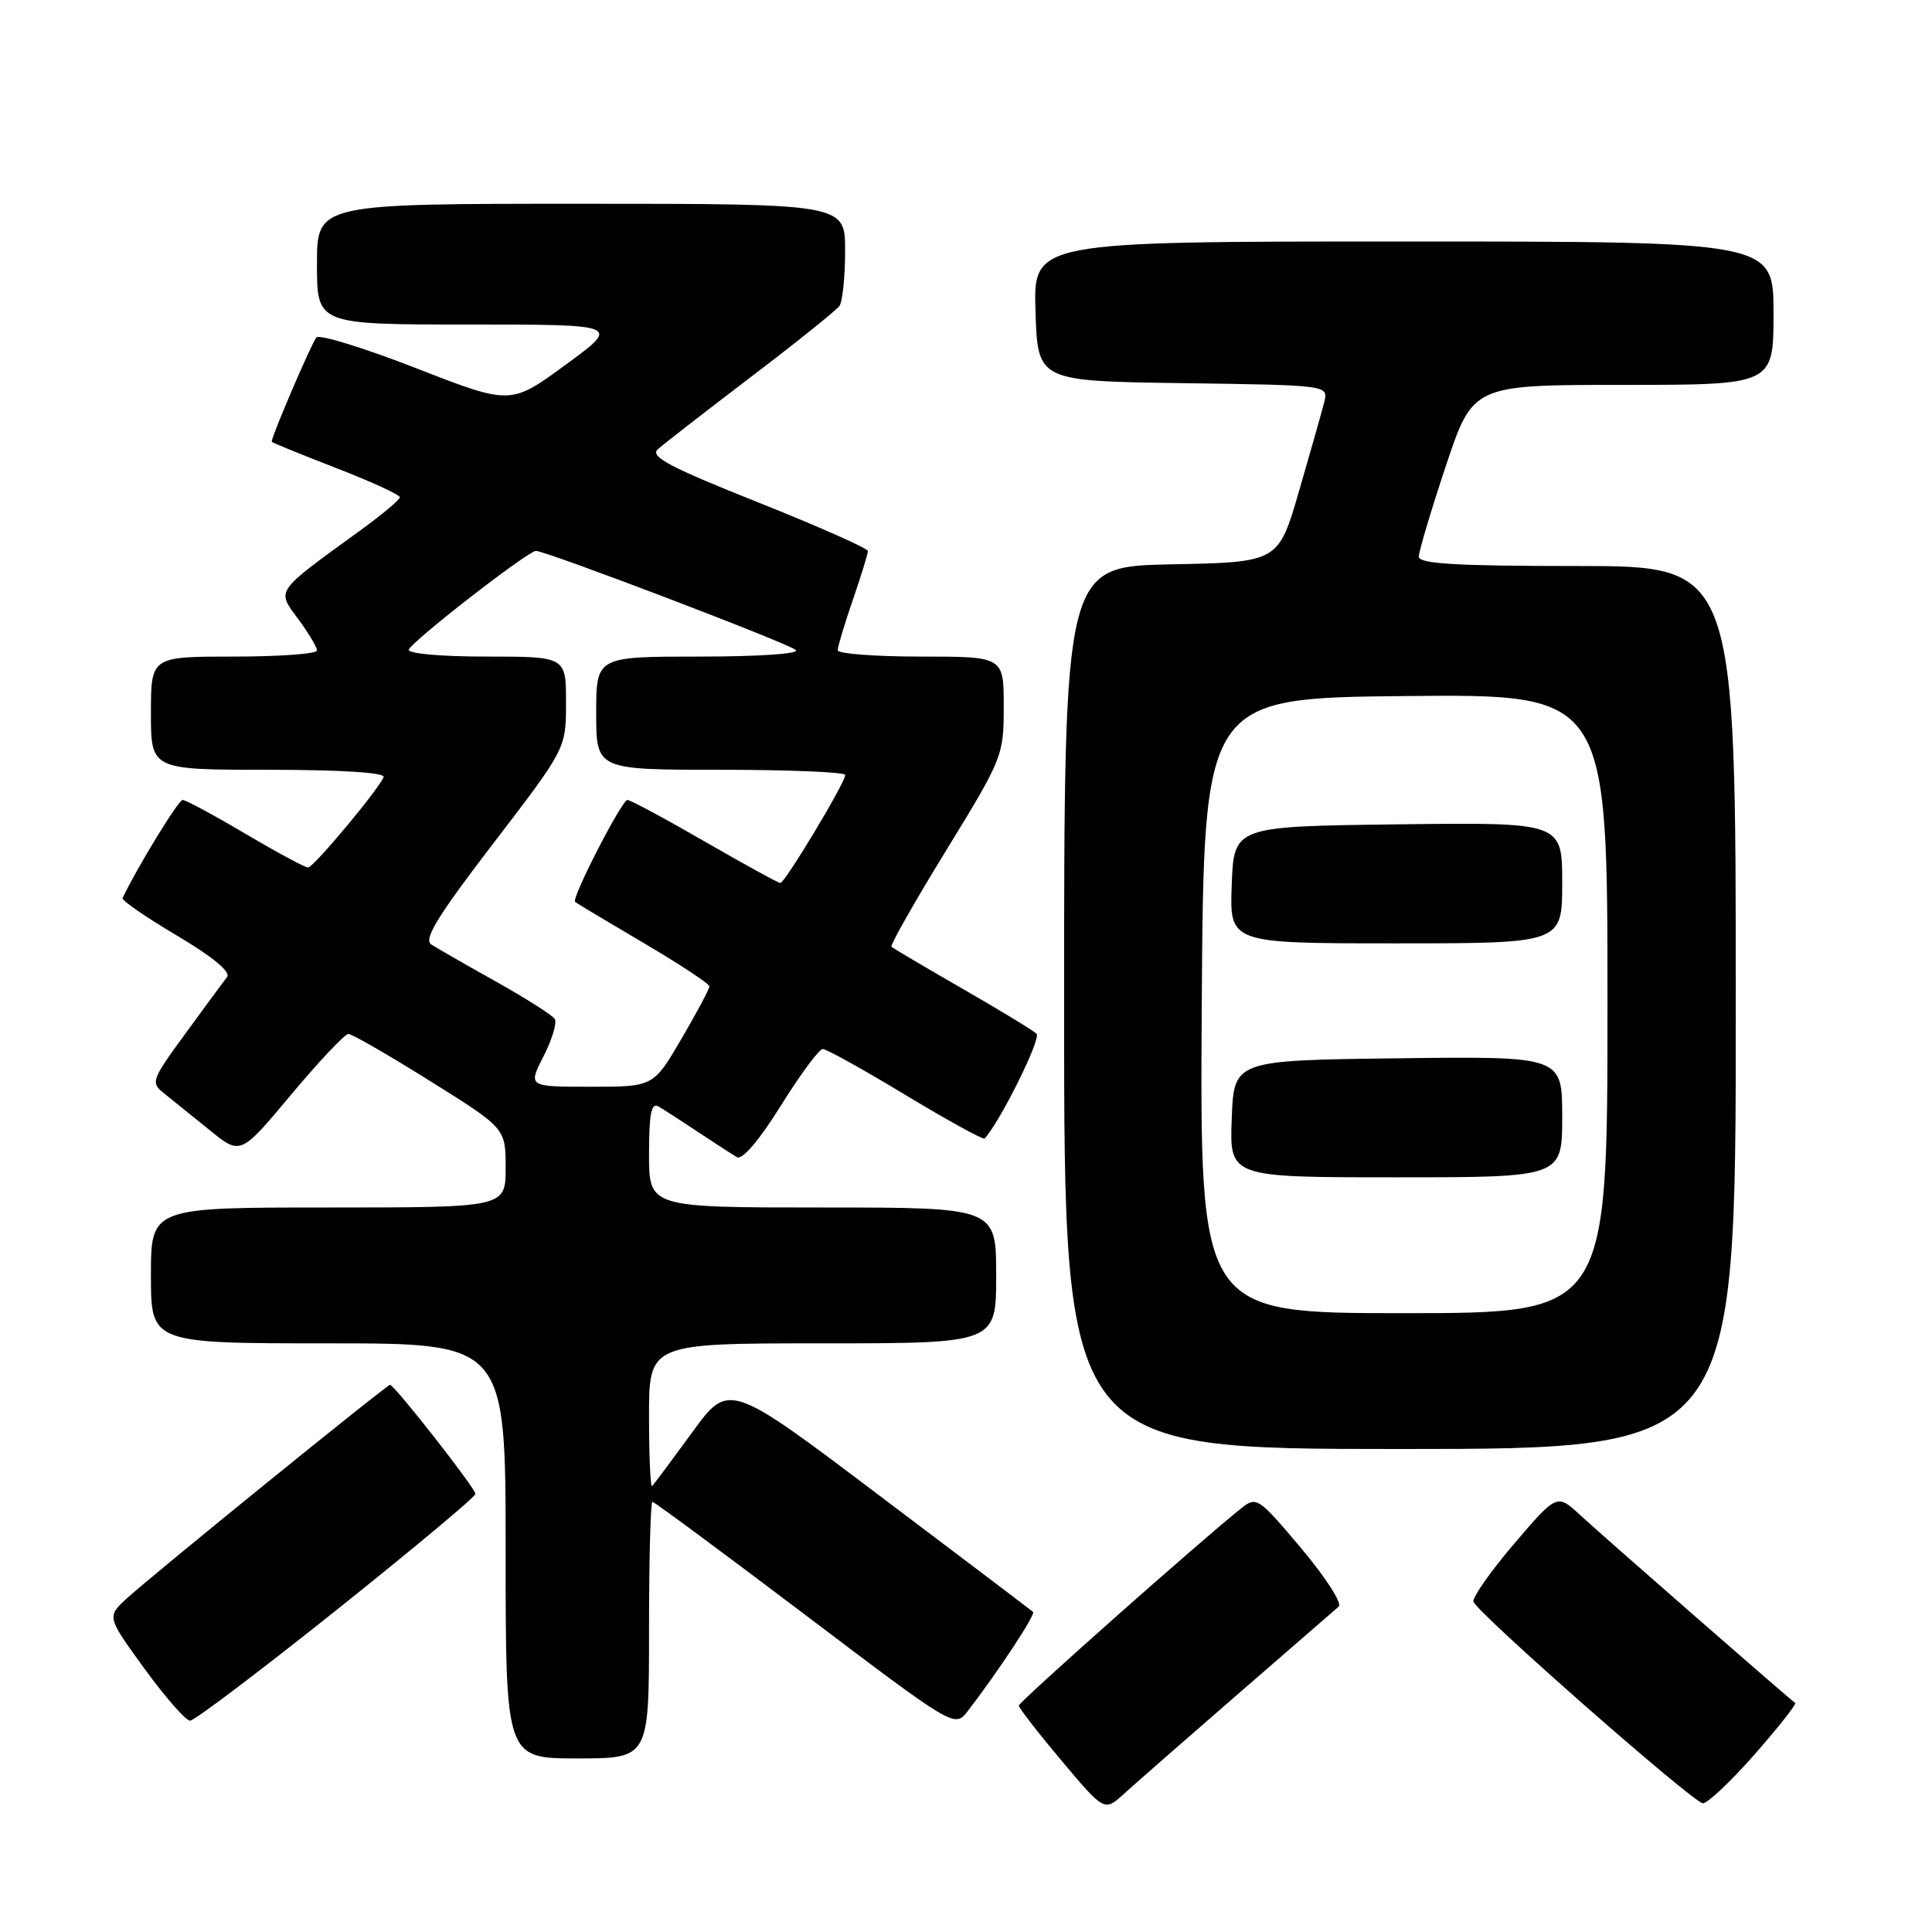 <?xml version="1.0" encoding="UTF-8" standalone="no"?>
<!DOCTYPE svg PUBLIC "-//W3C//DTD SVG 1.1//EN" "http://www.w3.org/Graphics/SVG/1.1/DTD/svg11.dtd" >
<svg xmlns="http://www.w3.org/2000/svg" xmlns:xlink="http://www.w3.org/1999/xlink" version="1.1" viewBox="0 0 256 256">
 <g >
 <path fill="currentColor"
d=" M 164.00 224.50 C 170.88 218.53 176.90 213.30 177.39 212.88 C 177.88 212.46 175.64 208.99 172.42 205.16 C 166.75 198.43 166.49 198.25 164.48 199.85 C 159.17 204.07 135.00 225.51 135.00 226.00 C 135.00 226.31 137.55 229.60 140.67 233.31 C 146.34 240.05 146.34 240.05 148.92 237.70 C 150.34 236.41 157.12 230.47 164.00 224.50 Z  M 232.50 232.46 C 235.66 228.86 238.08 225.79 237.87 225.65 C 236.99 225.03 212.22 203.39 209.41 200.78 C 206.31 197.91 206.31 197.91 200.61 204.58 C 197.48 208.25 195.07 211.70 195.24 212.23 C 195.74 213.73 224.34 238.86 225.63 238.94 C 226.25 238.97 229.34 236.06 232.50 232.46 Z  M 86.00 216.00 C 86.00 206.65 86.20 199.00 86.45 199.00 C 86.70 199.00 95.81 205.74 106.70 213.98 C 126.50 228.96 126.50 228.96 128.23 226.73 C 132.17 221.63 137.25 213.92 136.89 213.59 C 136.68 213.40 127.52 206.46 116.54 198.18 C 96.58 183.11 96.58 183.11 91.71 189.81 C 89.02 193.49 86.64 196.69 86.41 196.92 C 86.19 197.15 86.00 192.98 86.00 187.67 C 86.00 178.00 86.00 178.00 109.00 178.00 C 132.00 178.00 132.00 178.00 132.00 169.00 C 132.00 160.00 132.00 160.00 109.00 160.00 C 86.00 160.00 86.00 160.00 86.00 152.94 C 86.00 147.57 86.30 146.06 87.25 146.61 C 87.94 147.01 90.30 148.54 92.50 150.00 C 94.70 151.46 97.02 152.96 97.65 153.33 C 98.35 153.74 100.60 151.10 103.47 146.50 C 106.04 142.37 108.54 139.00 109.02 139.00 C 109.51 139.00 114.46 141.75 120.01 145.11 C 125.57 148.46 130.27 151.05 130.46 150.86 C 132.48 148.72 138.00 137.61 137.35 136.98 C 136.88 136.53 132.45 133.83 127.50 130.99 C 122.55 128.14 118.33 125.65 118.13 125.45 C 117.92 125.25 121.19 119.50 125.38 112.67 C 132.86 100.48 133.00 100.12 133.00 93.62 C 133.00 87.00 133.00 87.00 122.00 87.00 C 115.95 87.00 111.00 86.62 111.00 86.16 C 111.00 85.69 111.90 82.70 113.00 79.50 C 114.10 76.30 115.00 73.39 115.00 73.02 C 115.00 72.66 108.44 69.75 100.41 66.55 C 88.72 61.89 86.09 60.50 87.16 59.53 C 87.90 58.87 93.45 54.55 99.50 49.95 C 105.55 45.35 110.83 41.11 111.23 40.54 C 111.64 39.97 111.98 36.69 111.98 33.25 C 112.00 27.00 112.00 27.00 77.00 27.00 C 42.00 27.00 42.00 27.00 42.00 35.00 C 42.00 43.00 42.00 43.00 62.12 43.00 C 82.24 43.00 82.24 43.00 74.95 48.33 C 67.67 53.67 67.67 53.67 55.17 48.80 C 48.30 46.12 42.34 44.28 41.93 44.71 C 41.34 45.33 36.00 57.77 36.00 58.53 C 36.00 58.63 39.83 60.19 44.50 62.00 C 49.17 63.81 52.99 65.56 52.98 65.89 C 52.97 66.23 50.60 68.21 47.73 70.29 C 36.35 78.55 36.64 78.13 39.49 81.99 C 40.87 83.86 42.00 85.75 42.00 86.19 C 42.00 86.64 37.05 87.00 31.00 87.00 C 20.00 87.00 20.00 87.00 20.00 94.50 C 20.00 102.00 20.00 102.00 35.58 102.00 C 45.07 102.00 51.04 102.37 50.83 102.96 C 50.32 104.42 41.59 114.90 40.83 114.95 C 40.47 114.98 36.74 112.97 32.55 110.50 C 28.37 108.02 24.61 106.00 24.20 106.00 C 23.64 106.00 18.21 114.86 16.24 119.00 C 16.10 119.30 19.34 121.54 23.45 123.97 C 28.15 126.76 30.61 128.79 30.09 129.45 C 29.64 130.03 27.16 133.40 24.57 136.95 C 20.00 143.22 19.92 143.44 21.83 144.95 C 22.90 145.80 25.60 147.98 27.82 149.78 C 31.87 153.07 31.87 153.07 38.59 145.03 C 42.29 140.61 45.70 137.00 46.16 137.00 C 46.63 137.00 51.51 139.81 57.00 143.25 C 67.00 149.50 67.00 149.50 67.00 154.75 C 67.00 160.00 67.00 160.00 43.50 160.00 C 20.00 160.00 20.00 160.00 20.00 169.00 C 20.00 178.00 20.00 178.00 43.50 178.00 C 67.00 178.00 67.00 178.00 67.00 205.50 C 67.00 233.00 67.00 233.00 76.50 233.00 C 86.00 233.00 86.00 233.00 86.00 216.00 Z  M 44.61 213.32 C 54.72 205.24 63.00 198.33 63.00 197.95 C 63.00 197.21 52.26 183.50 51.68 183.50 C 51.24 183.50 20.34 208.57 16.82 211.78 C 14.15 214.23 14.15 214.23 19.15 221.12 C 21.91 224.90 24.62 228.00 25.19 228.00 C 25.76 228.00 34.49 221.39 44.61 213.32 Z  M 230.00 133.50 C 230.00 75.00 230.00 75.00 209.00 75.00 C 192.88 75.00 188.00 74.71 188.00 73.75 C 188.00 73.07 189.61 67.67 191.58 61.75 C 195.17 51.00 195.17 51.00 215.08 51.00 C 235.00 51.00 235.00 51.00 235.00 41.50 C 235.00 32.00 235.00 32.00 185.96 32.00 C 136.92 32.00 136.92 32.00 137.21 41.25 C 137.50 50.50 137.50 50.50 156.76 50.77 C 176.03 51.04 176.03 51.04 175.47 53.28 C 175.16 54.50 173.67 59.78 172.15 65.00 C 169.40 74.50 169.40 74.50 155.20 74.78 C 141.00 75.05 141.00 75.05 141.00 133.53 C 141.00 192.00 141.00 192.00 185.50 192.00 C 230.00 192.00 230.00 192.00 230.00 133.50 Z  M 72.02 139.97 C 73.15 137.75 73.82 135.52 73.51 135.02 C 73.21 134.52 69.70 132.30 65.73 130.07 C 61.75 127.85 57.89 125.63 57.14 125.14 C 56.10 124.46 58.01 121.34 65.39 111.72 C 75.00 99.18 75.00 99.18 75.00 93.09 C 75.00 87.00 75.00 87.00 64.42 87.00 C 58.39 87.00 53.98 86.60 54.17 86.08 C 54.57 84.95 69.97 73.00 71.01 73.00 C 72.37 73.00 104.48 85.24 105.45 86.13 C 106.00 86.63 100.57 87.00 92.70 87.00 C 79.00 87.00 79.00 87.00 79.00 94.50 C 79.00 102.00 79.00 102.00 95.50 102.00 C 104.58 102.00 112.00 102.31 112.00 102.69 C 112.00 103.70 104.01 117.00 103.40 117.00 C 103.12 117.00 98.61 114.52 93.37 111.50 C 88.13 108.47 83.52 106.00 83.14 106.00 C 82.39 106.00 75.69 119.04 76.20 119.51 C 76.37 119.66 80.44 122.10 85.25 124.93 C 90.06 127.76 94.00 130.36 94.00 130.70 C 94.00 131.04 92.33 134.18 90.29 137.66 C 86.58 144.00 86.58 144.00 78.27 144.00 C 69.96 144.00 69.96 144.00 72.02 139.97 Z  M 159.24 133.25 C 159.50 92.50 159.50 92.50 186.25 92.23 C 213.00 91.97 213.00 91.97 213.00 132.98 C 213.00 174.00 213.00 174.00 185.99 174.00 C 158.98 174.00 158.98 174.00 159.24 133.25 Z  M 207.00 147.98 C 207.00 139.96 207.00 139.96 185.25 140.23 C 163.50 140.50 163.50 140.50 163.21 148.25 C 162.92 156.00 162.92 156.00 184.96 156.00 C 207.00 156.00 207.00 156.00 207.00 147.98 Z  M 207.00 116.98 C 207.00 108.96 207.00 108.96 185.25 109.23 C 163.50 109.50 163.50 109.50 163.21 117.25 C 162.92 125.00 162.92 125.00 184.96 125.00 C 207.00 125.00 207.00 125.00 207.00 116.98 Z "/>
</g>
</svg>